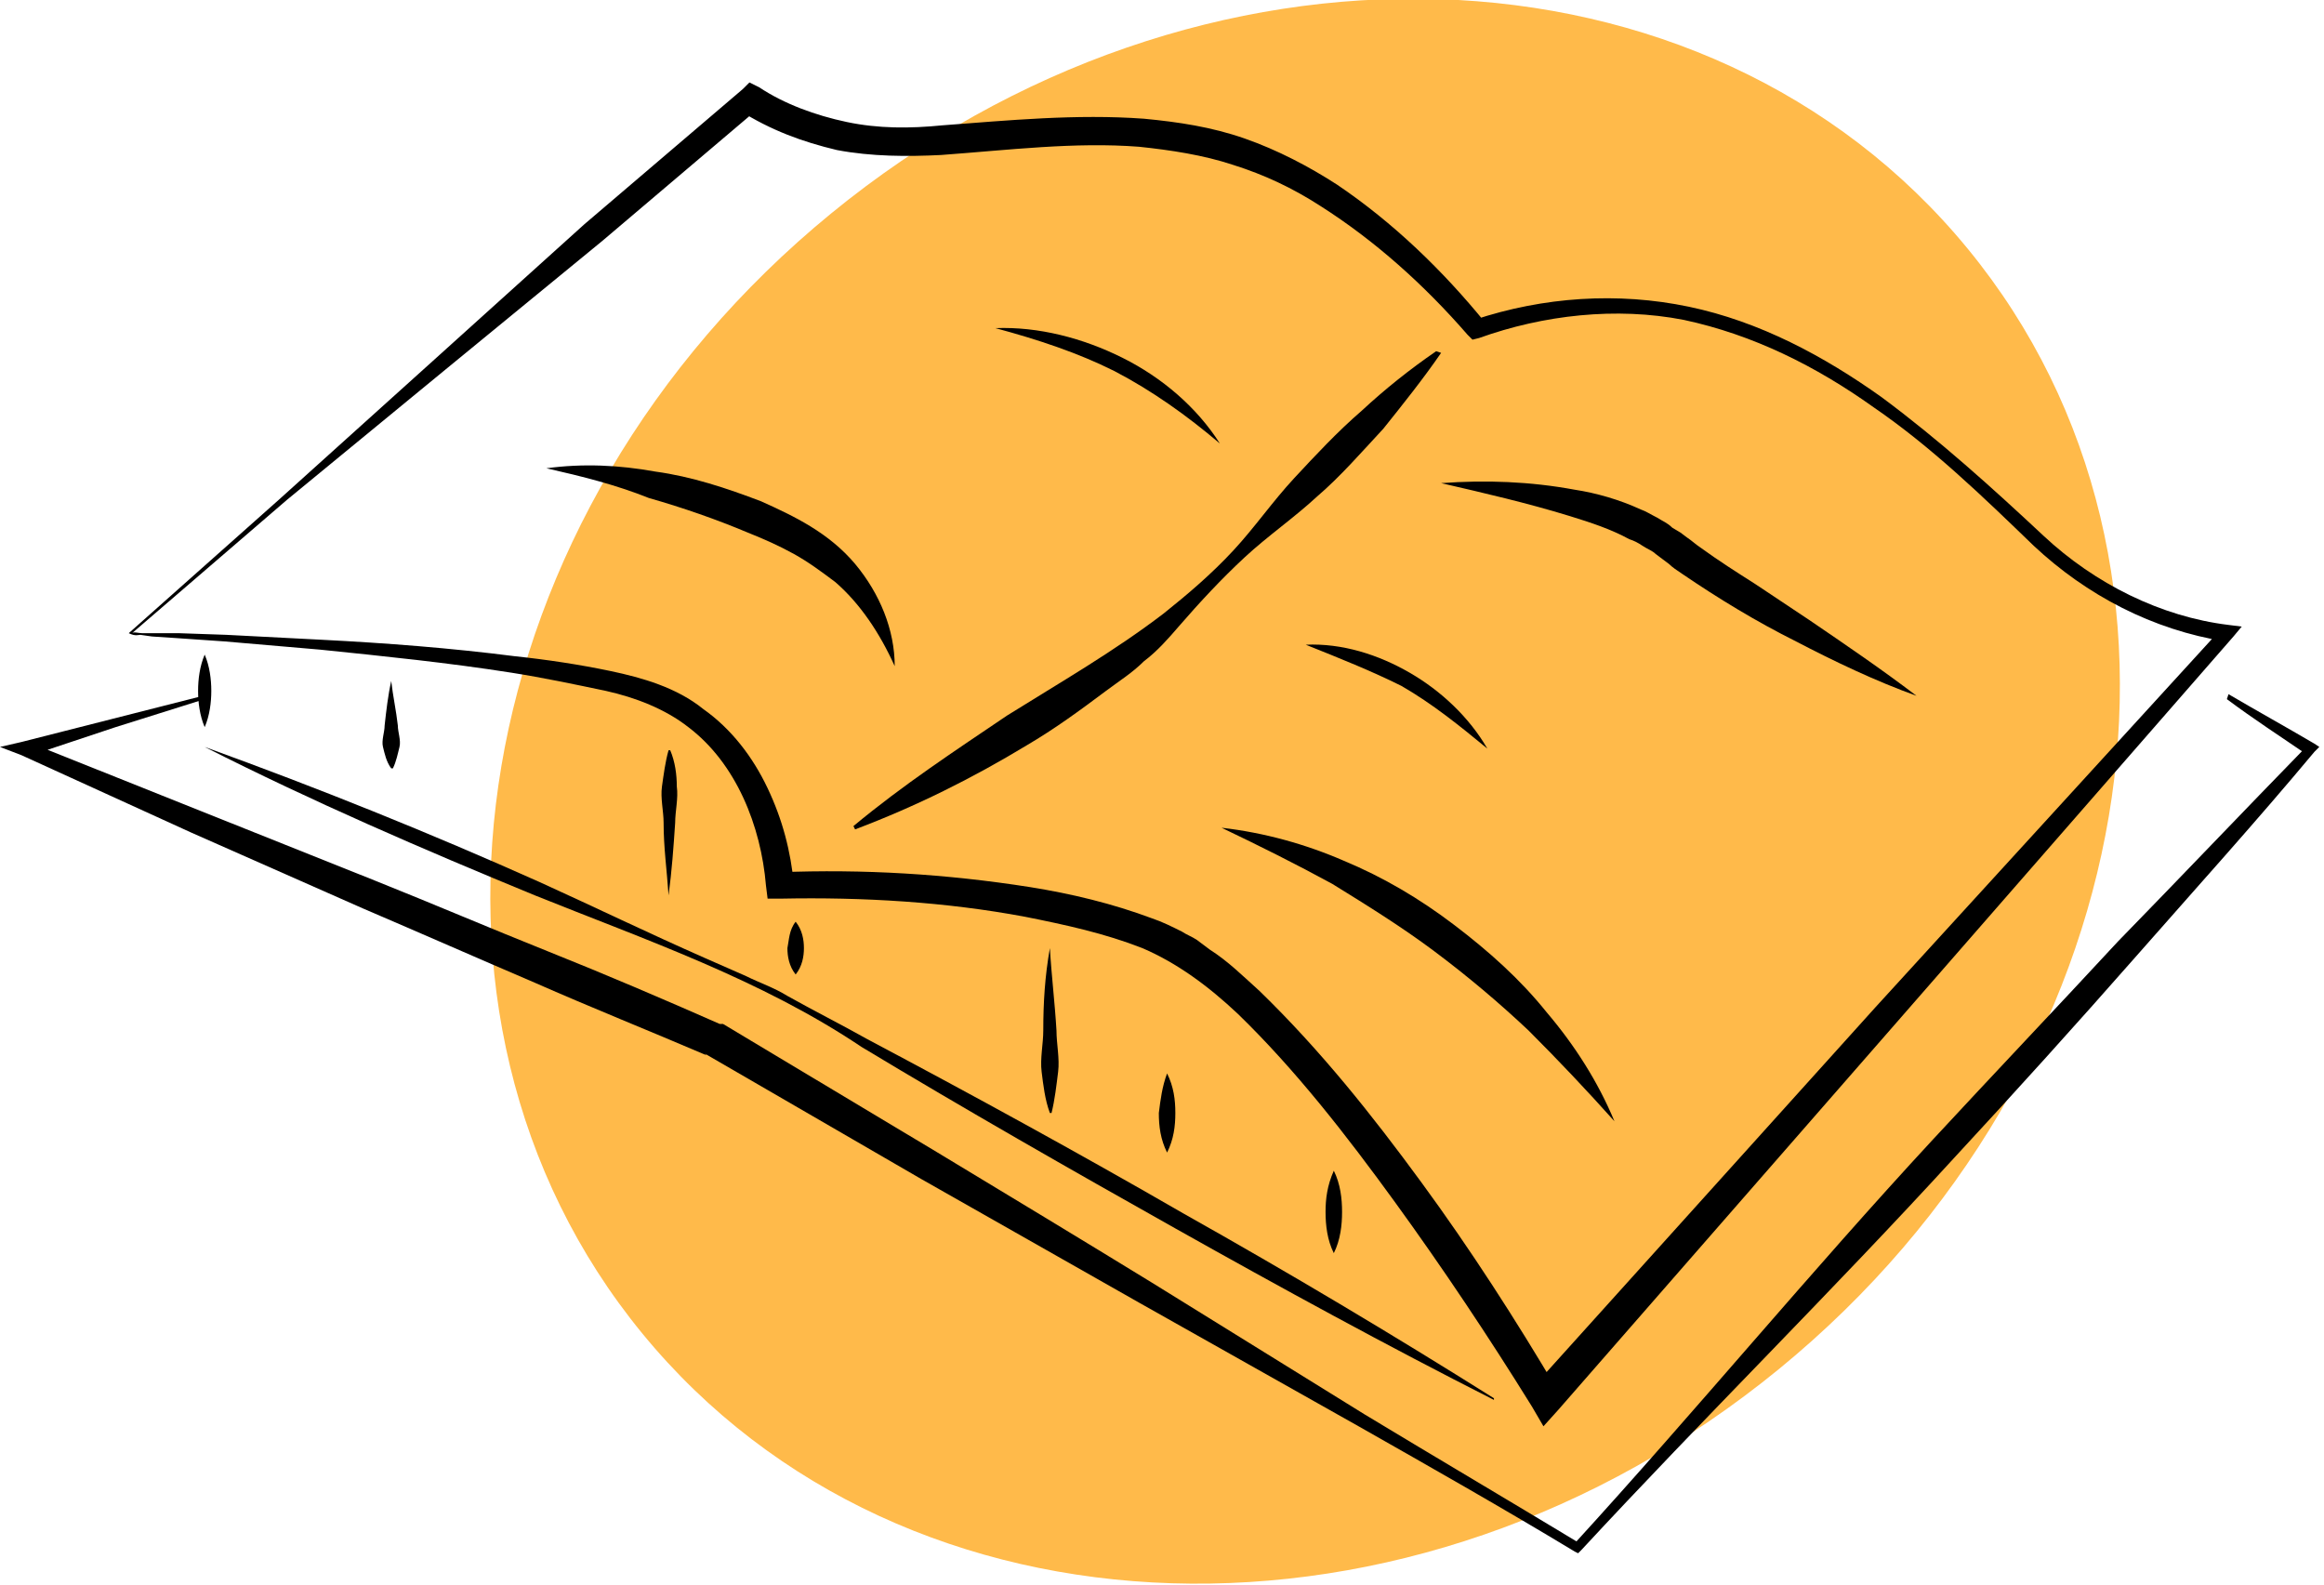 <svg width="352" height="240" viewBox="0 0 352 240" fill="none" xmlns="http://www.w3.org/2000/svg">
<g clip-path="url(#clip0_5_15)">
<path d="M269.46 207.343C324.895 161.973 337.694 86.015 298.047 37.686C258.401 -10.644 181.323 -13.042 125.888 32.328C70.454 77.698 57.655 153.656 97.301 201.986C136.948 250.315 214.026 252.713 269.46 207.343Z" fill="#FFBA4A"/>
<path d="M19.502 95.9L42.255 75.671L65.257 54.943L88.51 33.965L112.513 13.486L113.513 12.487L115.013 13.236C118.764 15.734 123.514 17.482 128.265 18.481C133.015 19.48 137.766 19.48 142.766 18.98C152.768 18.231 163.019 17.232 173.27 17.981C178.521 18.481 183.521 19.23 188.522 20.978C193.522 22.726 198.273 25.224 202.523 27.971C211.024 33.715 218.525 40.957 225.026 48.949L223.276 48.45C233.777 44.953 245.028 44.204 255.779 46.452C266.531 48.699 276.282 53.944 285.033 60.187C293.784 66.68 301.785 73.923 309.536 81.165C317.286 88.408 327.288 93.403 337.539 94.651L339.539 94.901L338.289 96.4L287.283 154.839L236.027 213.528L233.777 216.025L232.027 213.028C225.526 202.539 218.525 192.05 211.274 182.06C204.023 172.071 196.273 162.081 187.522 153.59C183.021 149.344 178.27 145.848 173.02 143.6C167.269 141.353 161.519 140.104 155.268 138.855C143.266 136.608 130.765 135.858 118.264 136.108H116.263L116.013 134.11C115.263 125.12 111.513 115.629 104.262 110.135C100.762 107.388 96.261 105.64 91.761 104.641C87.01 103.642 82.26 102.643 77.509 101.894C68.008 100.395 58.257 99.396 48.506 98.397L34.004 97.149L26.753 96.649L23.003 96.4L21.253 96.15C21.002 96.15 20.502 96.4 19.502 95.9ZM20.002 95.9C20.252 95.65 21.002 95.9 21.503 95.9H23.253H27.003L34.254 96.15L48.756 96.899C58.507 97.398 68.258 98.148 78.009 99.396C82.76 99.896 87.76 100.645 92.511 101.644C97.261 102.643 102.512 104.141 106.512 107.388C110.763 110.385 114.013 114.631 116.263 119.376C118.514 124.121 119.764 128.866 120.264 134.11L118.014 132.112C130.765 131.613 143.266 132.362 156.018 134.36C162.269 135.359 168.519 136.857 174.52 139.105C176.02 139.605 177.52 140.354 179.021 141.103C179.771 141.602 180.521 141.852 181.271 142.352L183.271 143.85C186.021 145.598 188.272 147.846 190.772 150.094C200.023 159.084 207.774 168.824 215.275 179.063C222.776 189.303 229.526 199.792 236.027 210.78L232.027 210.281L284.033 152.591L336.289 95.401L337.039 97.149C326.037 95.401 316.036 90.156 308.035 82.664C300.284 75.172 292.534 67.679 283.783 61.686C275.032 55.442 265.531 50.697 255.029 48.45C244.778 46.452 233.777 47.7 224.026 51.197L223.026 51.446L222.276 50.697C215.775 43.205 208.274 36.462 200.023 31.217C195.772 28.47 191.522 26.472 186.771 24.974C182.271 23.476 177.27 22.726 172.52 22.227C162.769 21.478 152.768 22.726 142.516 23.476C137.516 23.725 132.015 23.725 126.765 22.726C121.514 21.478 116.763 19.729 112.013 16.733H114.513L91.26 36.462L67.508 55.942L43.505 75.671L20.002 95.9Z" fill="black"/>
<path d="M337.539 105.14C341.789 107.638 346.29 110.135 350.54 112.633L351.29 113.132L350.54 113.881C341.789 124.37 332.538 134.61 323.537 144.849C314.536 155.088 305.285 165.328 296.034 175.317C277.532 195.546 258.03 214.776 239.527 234.755L239.027 235.255L238.527 235.005C227.776 228.512 216.775 222.268 205.774 216.025L172.52 197.294C161.519 191.051 150.517 184.807 139.516 178.564L106.762 159.584L107.012 159.833C98.261 156.087 89.51 152.591 81.009 148.845C72.258 145.099 63.757 141.353 55.006 137.607L29.003 126.119L3.25 114.381L0 113.132L3.25 112.383L17.002 108.886L30.753 105.39L31.004 105.89L17.502 110.135L4 114.631L4.25 112.383L30.503 122.872L56.757 133.361C65.507 136.857 74.258 140.603 83.01 144.1C91.76 147.596 100.512 151.342 109.013 155.088H109.263H109.513L142.016 174.568C152.768 181.061 163.519 187.555 174.52 194.298L206.774 214.277C217.525 220.77 228.526 227.263 239.277 233.756L238.277 234.006C256.779 213.777 274.281 192.549 292.784 172.57C302.035 162.581 311.536 152.591 320.787 142.601C330.288 132.862 339.789 122.872 349.29 113.132L349.54 114.381C345.54 111.634 341.289 108.886 337.289 105.89L337.539 105.14Z" fill="black"/>
<path d="M218.275 53.444C215.525 57.44 212.524 61.186 209.524 64.932C206.274 68.429 203.023 72.175 199.523 75.172C196.022 78.418 192.022 81.165 188.522 84.412C185.021 87.659 181.771 91.155 178.52 94.901C177.02 96.649 175.27 98.647 173.27 100.146C171.52 101.894 169.519 103.143 167.519 104.641C163.519 107.638 159.768 110.385 155.518 112.882C147.267 117.877 138.766 122.123 129.515 125.619L129.265 125.12C136.766 118.876 144.767 113.632 152.517 108.387C160.518 103.392 168.769 98.647 176.27 92.903C180.021 89.906 183.521 86.909 186.771 83.413C190.022 79.917 192.772 75.921 196.022 72.425C199.273 68.928 202.523 65.432 206.274 62.185C209.774 58.939 213.525 55.942 217.525 53.195L218.275 53.444Z" fill="black"/>
<path d="M31.003 113.132C48.255 119.376 65.007 126.119 81.759 133.611C90.01 137.357 98.261 141.353 106.762 145.099L113.013 147.846C115.013 148.845 117.263 149.594 119.264 150.843C123.264 153.09 127.265 155.088 131.265 157.336C147.267 165.827 163.269 174.568 179.271 183.808C195.272 192.799 210.774 202.039 226.276 211.779V212.029C210.024 203.788 194.022 195.047 178.02 186.056C162.019 177.065 146.267 168.075 130.515 158.585C115.263 148.345 97.761 142.352 81.009 135.609C64.007 128.616 47.255 121.373 31.003 113.132Z" fill="black"/>
<path d="M218.275 73.174C225.026 72.674 231.777 72.924 238.527 74.173C241.778 74.672 245.278 75.671 248.528 77.169C249.279 77.419 250.029 77.919 251.029 78.418C251.779 78.918 252.529 79.167 253.279 79.917L254.529 80.666L255.529 81.415C256.279 81.915 256.779 82.414 257.53 82.913C260.28 84.912 263.03 86.66 265.78 88.408L274.031 93.902C279.532 97.648 285.033 101.394 290.283 105.39C284.033 103.142 277.782 100.146 272.031 97.149C266.031 94.152 260.28 90.656 254.779 86.909C254.029 86.41 253.279 85.91 252.779 85.411L251.779 84.662L250.779 83.912C250.279 83.413 249.529 83.163 248.779 82.664C248.028 82.164 247.528 81.915 246.778 81.665C244.028 80.166 241.028 79.167 237.777 78.168C231.277 76.171 224.776 74.672 218.275 73.174Z" fill="black"/>
<path d="M197.773 97.648C203.273 97.398 208.774 99.147 213.525 101.894C218.275 104.641 222.526 108.637 225.276 113.382C221.025 109.885 217.025 106.639 212.274 103.892C207.774 101.644 202.773 99.646 197.773 97.648Z" fill="black"/>
<path d="M244.528 169.823C240.278 165.078 236.027 160.583 231.527 156.087C227.026 151.842 222.276 147.846 217.275 144.1C212.274 140.354 207.024 137.107 201.773 133.861C196.273 130.864 190.772 128.117 185.021 125.369C191.522 126.119 197.773 127.867 203.523 130.364C209.524 132.862 215.025 136.108 220.275 140.104C225.526 144.1 230.276 148.345 234.277 153.34C238.527 158.335 242.028 163.829 244.528 169.823Z" fill="black"/>
<path d="M150.767 49.698C157.268 49.448 164.019 51.197 170.02 54.194C176.02 57.19 181.271 61.686 184.771 67.18C179.771 62.934 174.52 59.188 168.769 56.191C163.269 53.444 157.268 51.446 150.767 49.698Z" fill="black"/>
<path d="M82.76 70.926C88.26 70.177 93.761 70.427 99.261 71.426C104.762 72.175 110.013 73.923 115.263 75.921C120.264 78.169 125.514 80.666 129.515 85.411C133.265 89.906 135.516 95.401 135.516 100.895C133.265 95.9 130.265 91.405 126.515 88.158C124.514 86.66 122.514 85.161 120.264 83.913C118.014 82.664 115.763 81.665 113.263 80.666C108.512 78.668 103.512 76.92 98.261 75.421C93.261 73.424 88.26 72.175 82.76 70.926Z" fill="black"/>
<path d="M120.514 139.604C121.514 140.853 121.764 142.352 121.764 143.6C121.764 144.849 121.514 146.347 120.514 147.596C119.514 146.347 119.264 144.849 119.264 143.6C119.514 142.352 119.514 140.853 120.514 139.604Z" fill="black"/>
<path d="M159.018 143.6C159.268 147.846 159.768 151.842 160.018 156.087C160.018 158.085 160.518 160.333 160.268 162.331C160.018 164.329 159.768 166.576 159.268 168.574H159.018C158.268 166.576 158.018 164.329 157.768 162.331C157.518 160.333 158.018 158.085 158.018 156.087C158.018 151.842 158.268 147.846 159.018 143.6Z" fill="black"/>
<path d="M176.77 162.581C177.77 164.578 178.02 166.576 178.02 168.574C178.02 170.572 177.77 172.57 176.77 174.568C175.77 172.57 175.52 170.572 175.52 168.574C175.77 166.576 176.02 164.578 176.77 162.581Z" fill="black"/>
<path d="M202.023 177.315C203.023 179.313 203.273 181.561 203.273 183.559C203.273 185.557 203.023 187.804 202.023 189.802C201.023 187.804 200.773 185.557 200.773 183.559C200.773 181.561 201.023 179.563 202.023 177.315Z" fill="black"/>
<path d="M31.003 99.147C31.754 100.895 32.004 102.893 32.004 104.641C32.004 106.389 31.754 108.387 31.003 110.135C30.253 108.387 30.003 106.389 30.003 104.641C30.003 102.893 30.253 100.895 31.003 99.147Z" fill="black"/>
<path d="M59.257 103.142C59.507 105.39 60.007 107.638 60.257 109.885C60.257 110.884 60.757 112.133 60.507 113.132C60.257 114.131 60.007 115.38 59.507 116.379H59.257C58.507 115.38 58.257 114.131 58.007 113.132C57.757 112.133 58.257 110.884 58.257 109.885C58.507 107.638 58.757 105.39 59.257 103.142Z" fill="black"/>
<path d="M101.262 135.609C101.012 131.863 100.512 128.366 100.512 124.62C100.512 122.872 100.012 120.874 100.262 119.126C100.512 117.378 100.762 115.38 101.262 113.632H101.512C102.262 115.38 102.512 117.378 102.512 119.126C102.762 120.874 102.262 122.872 102.262 124.62C102.012 128.366 101.762 131.863 101.262 135.609Z" fill="black"/>
</g>
<defs>
<clipPath id="clip0_5_15">
<rect width="351.29" height="240" fill="white"/>
</clipPath>
</defs>
</svg>

